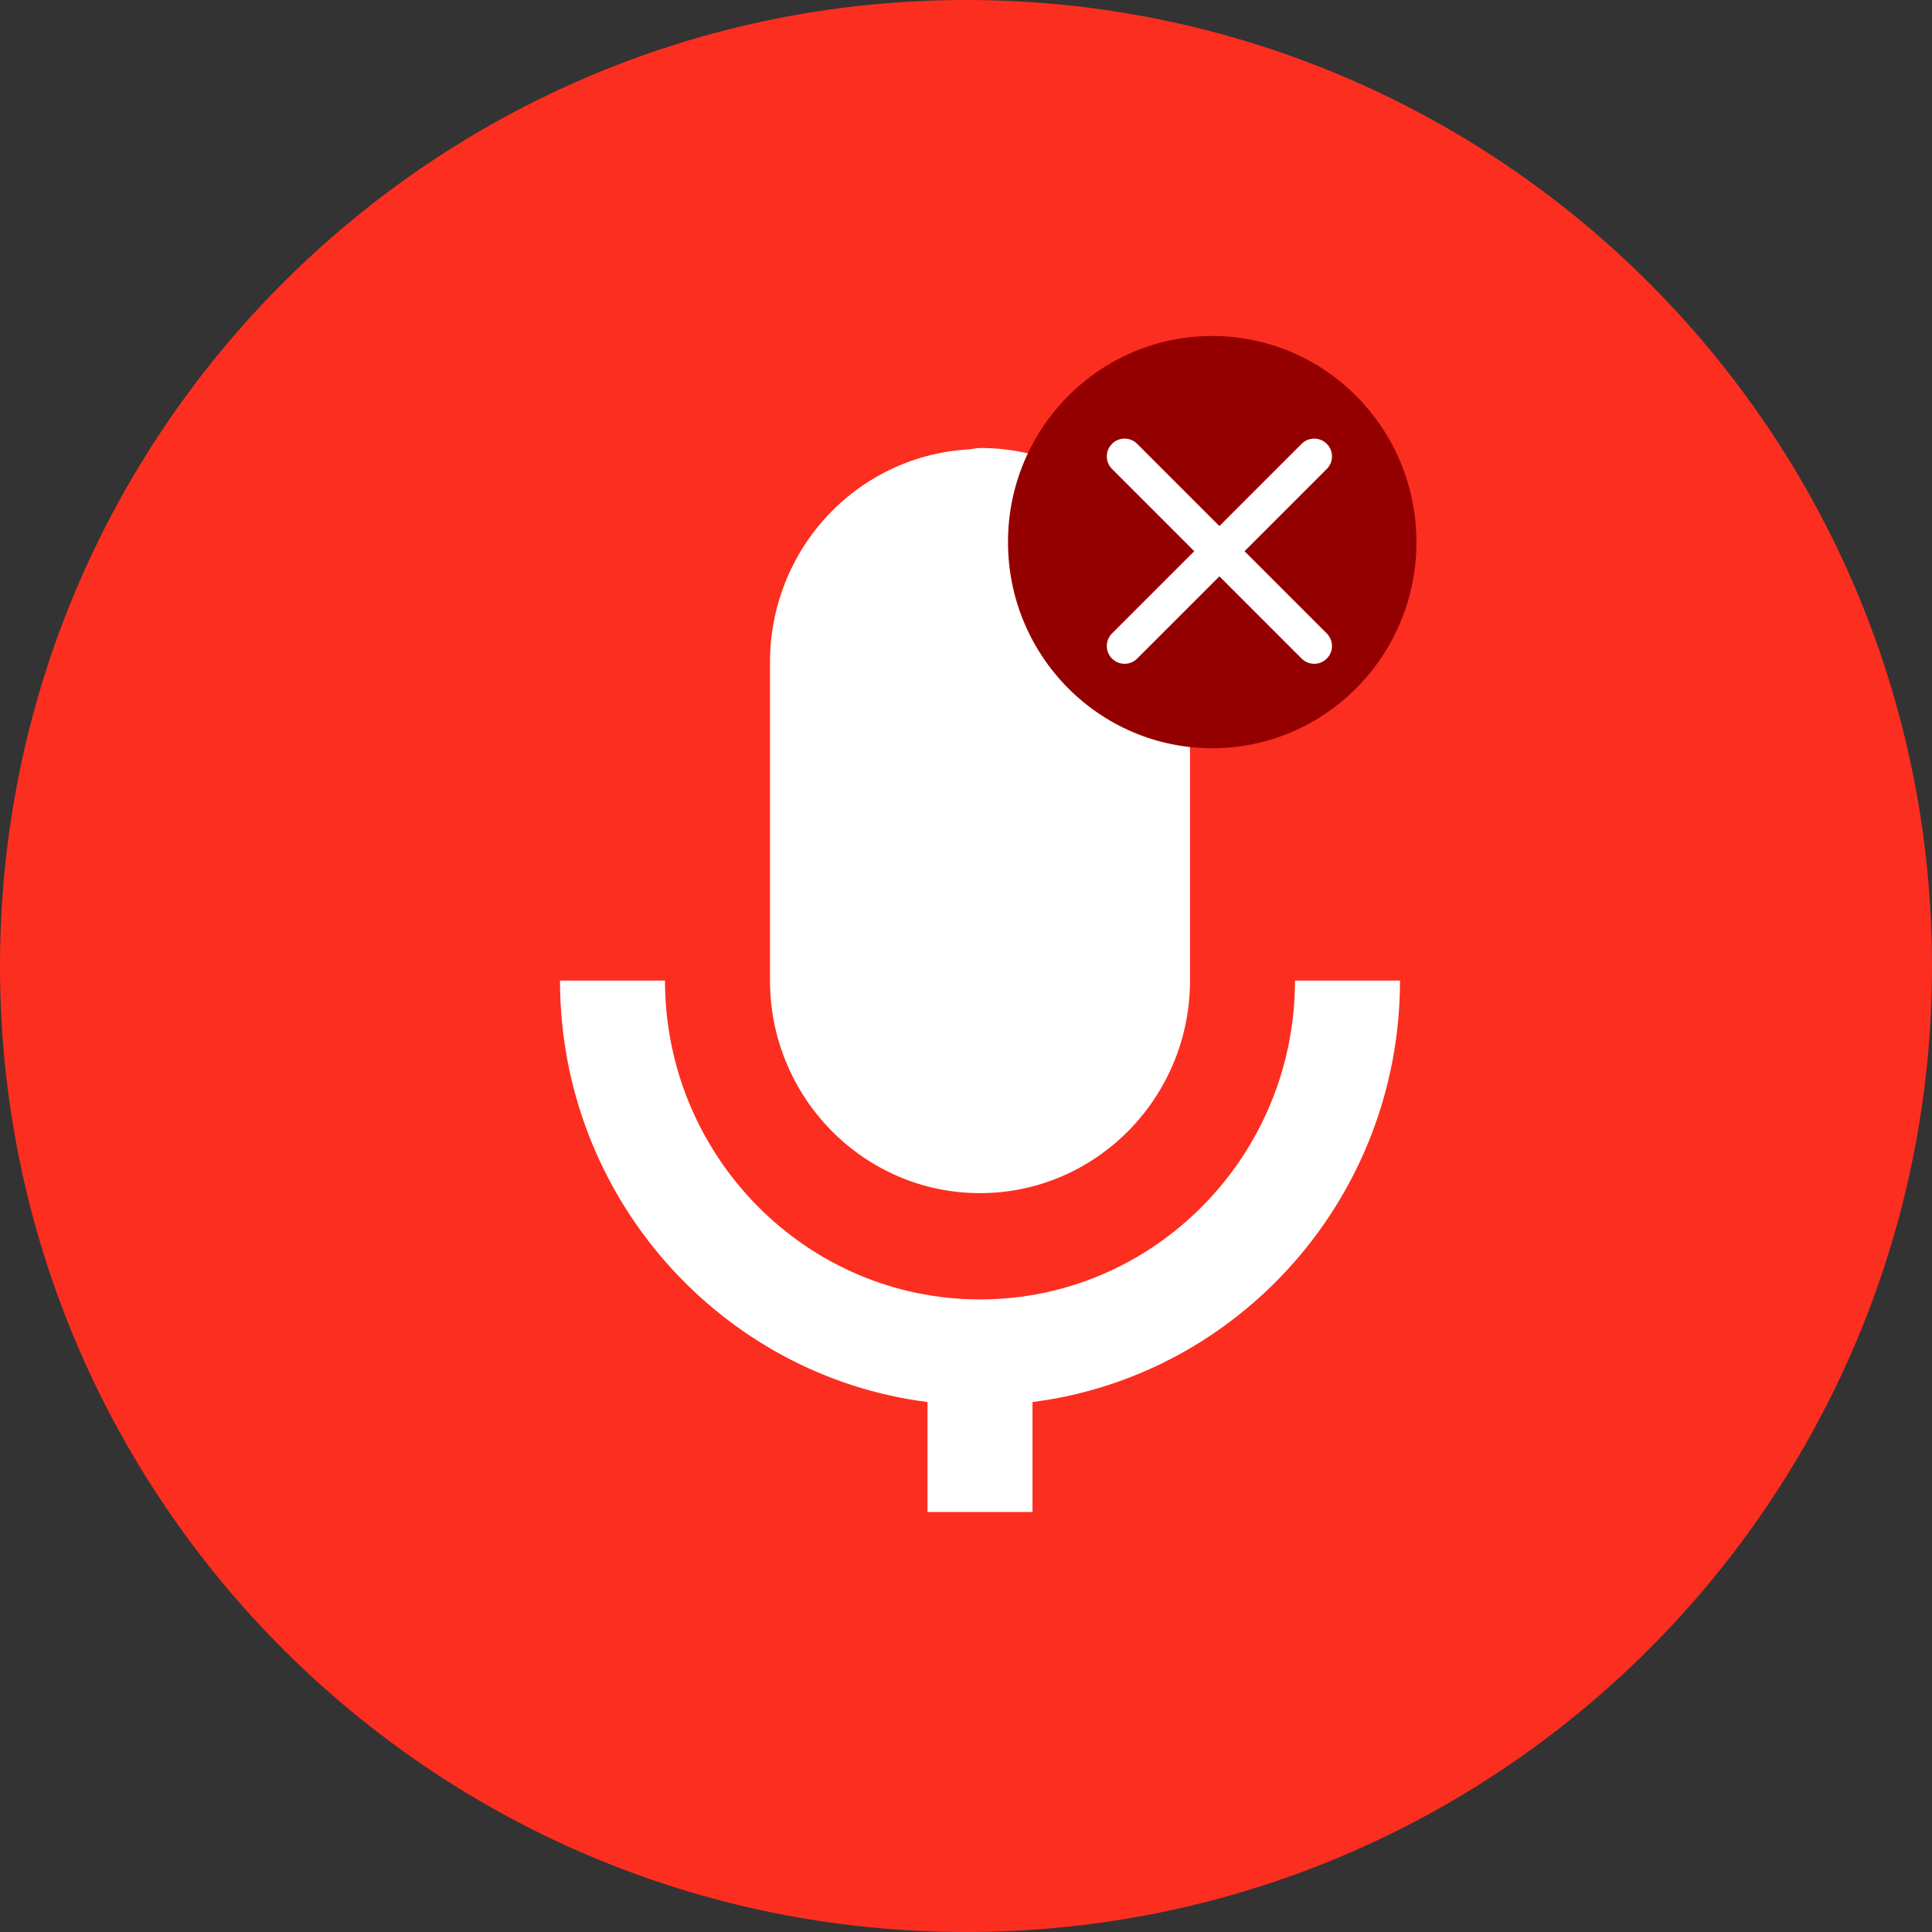 <svg viewBox="0 0 69 69" fill="none" xmlns="http://www.w3.org/2000/svg">
<rect x="0" y="0" width="69" height="69" fill="#333333" stroke="none"/>
<path d="M69 34.5C69 53.554 53.554 69 34.5 69C15.446 69 0 53.554 0 34.5C0 15.446 15.446 0 34.5 0C53.554 0 69 15.446 69 34.5Z" fill="#FC2E20"/>
<path d="M35 42.612C39.136 42.612 42.5 39.207 42.5 35.02V23.632C42.5 19.424 39.153 16 35.039 16C34.907 16.001 34.776 16.017 34.648 16.047C32.722 16.142 30.907 16.982 29.576 18.394C28.246 19.805 27.503 21.681 27.5 23.632V35.02C27.5 39.207 30.864 42.612 35 42.612Z" fill="white"/>
<path d="M33.125 50.073V54H36.875V50.073C44.261 49.133 50 42.751 50 35.02H46.25C46.25 41.3 41.204 46.408 35 46.408C28.796 46.408 23.75 41.3 23.75 35.02H20C20 42.749 25.739 49.133 33.125 50.073Z" fill="white"/>
<path d="M50.587 19.361C50.587 23.427 47.321 26.723 43.293 26.723C39.265 26.723 36 23.427 36 19.361C36 15.296 39.265 12 43.293 12C47.321 12 50.587 15.296 50.587 19.361Z" fill="#940000"/>
<path d="M39.715 22.623C39.467 22.871 39.467 23.273 39.715 23.521C39.963 23.769 40.365 23.769 40.613 23.521L43.55 20.584L46.487 23.521C46.735 23.769 47.137 23.769 47.385 23.521C47.633 23.273 47.633 22.871 47.385 22.623L44.448 19.686L47.385 16.749C47.633 16.501 47.633 16.099 47.385 15.851C47.137 15.603 46.735 15.603 46.487 15.851L43.55 18.788L40.613 15.851C40.365 15.603 39.963 15.603 39.715 15.851C39.467 16.099 39.467 16.501 39.715 16.749L42.652 19.686L39.715 22.623Z" fill="white"/>
</svg>
